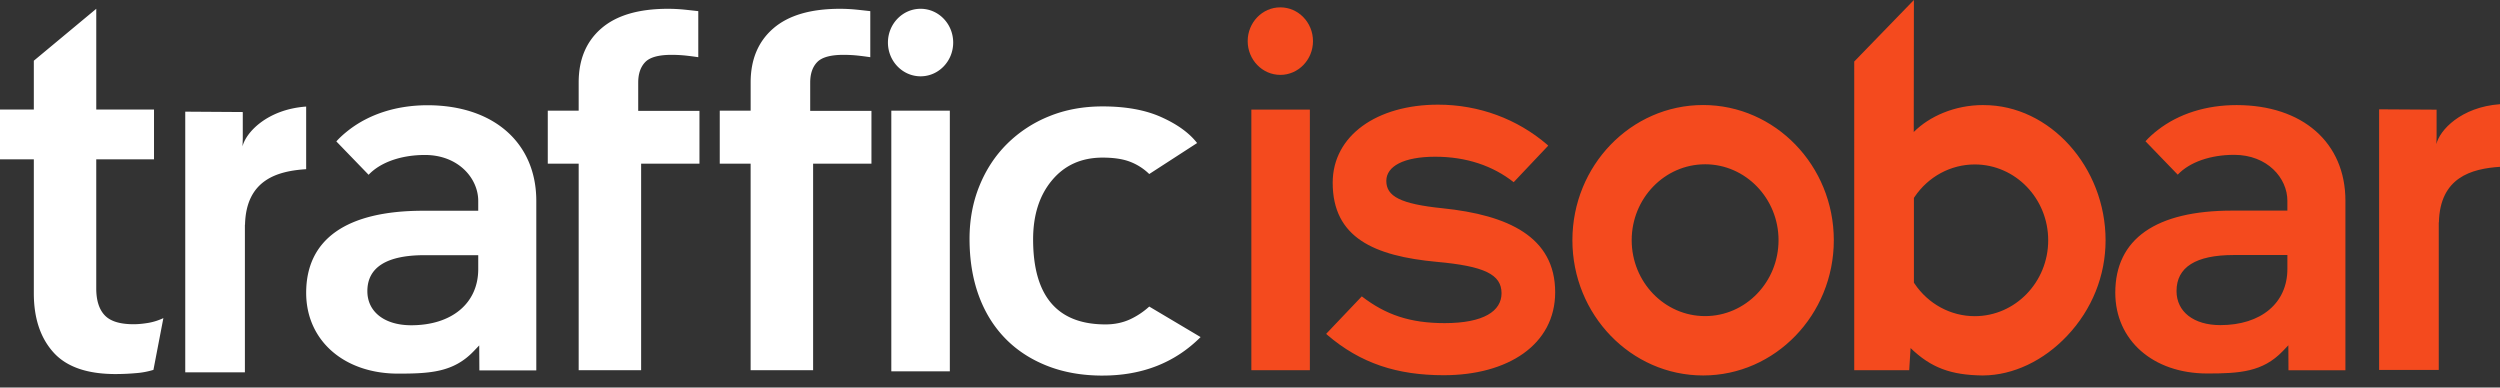 <svg width="200" height="31" fill="none" xmlns="http://www.w3.org/2000/svg"><rect width="100%" height="100%" fill="#333333" stroke="none"/><path d="M102.425 5.99c-1.439 0-2.61-1.21-2.61-2.7 0-1.493 1.171-2.702 2.61-2.702 1.442 0 2.614 1.21 2.614 2.703 0 1.488-1.172 2.7-2.614 2.7ZM190.328 29.595V8.745l4.6.028v2.143l-.017.611c.252-1.096 1.952-2.964 5.089-3.192v5.01c-2.295.15-4.806.85-4.889 4.447h-.011v11.804l-4.772-.001ZM136.406 13.143c-3.236 0-5.871 2.727-5.871 6.069 0 3.357 2.635 6.076 5.871 6.076 3.24 0 5.877-2.719 5.877-6.076 0-3.342-2.637-6.07-5.877-6.07Zm-.156 16.893c-5.768 0-10.458-4.856-10.458-10.818 0-5.965 4.682-10.816 10.458-10.816 5.76 0 10.455 4.85 10.455 10.816 0 5.956-4.687 10.818-10.455 10.818ZM157.98 13.156c-1.92 0-3.721.971-4.819 2.604l-.048.072v6.777l.048.077c1.1 1.64 2.902 2.608 4.819 2.608 3.24 0 5.876-2.724 5.876-6.067.003-3.357-2.636-6.071-5.876-6.071Zm.567 16.88c-2.415-.04-4.052-.575-5.74-2.23l.044-.024-.114 1.833h-4.399V4.923L153.112 0l-.012 10.58.009-.03c1.24-1.236 3.254-2.147 5.548-2.145l.044.003c5.281-.003 9.745 4.954 9.745 10.818 0 2.822-1.083 5.532-3.067 7.63-1.883 2.004-4.334 3.166-6.728 3.18h-.104ZM178.695 20.402c-3.032 0-4.573.973-4.573 2.881 0 1.658 1.376 2.727 3.506 2.727 3.258 0 5.363-1.767 5.363-4.493v-1.115h-4.296Zm-2.119 9.477c-4.326 0-7.353-2.654-7.353-6.462 0-4.298 3.239-6.568 9.362-6.568h4.406v-.79c0-1.804-1.589-3.672-4.261-3.672-1.905 0-3.564.585-4.511 1.586l-2.58-2.671c.296-.332.63-.627.989-.905 1.681-1.3 3.859-1.988 6.297-1.99 5.292 0 8.709 3.007 8.709 7.653v13.56h-4.556l-.01-1.997-.456.477c-1.595 1.654-3.426 1.779-6.036 1.779ZM108.944 23.71c1.916 1.476 3.861 2.14 6.625 2.14 3.132 0 4.554-.967 4.554-2.391 0-1.51-1.381-2.168-5.188-2.512-5.004-.464-8.32-1.935-8.32-6.328 0-3.78 3.547-6.246 8.429-6.246 3.287 0 6.344 1.151 8.733 3.2.024.027.058.048.08.08l-2.763 2.922c-1.663-1.308-3.773-2.037-6.274-2.037-2.535 0-3.915.771-3.915 1.932 0 1.233 1.121 1.848 4.517 2.193 5.219.54 8.992 2.278 8.992 6.716 0 4.209-3.803 6.638-8.913 6.638-3.704 0-6.644-.931-9.337-3.24-.026-.029-.042-.049-.069-.072l2.849-2.996ZM104.789 8.77h-4.681v20.848h4.681V8.769Z" fill="#F44A1E"/><path d="M12.276 29.589a6.267 6.267 0 0 1-1.377.26 18.65 18.65 0 0 1-1.657.075c-2.285 0-3.945-.583-4.98-1.749-1.04-1.165-1.556-2.738-1.556-4.716V12.745H0V8.76h2.706V4.857L7.701.703V8.76h4.62v3.985H7.7v10.329c0 .954.226 1.672.677 2.148.45.48 1.222.716 2.312.716.372 0 .77-.04 1.189-.11a4.706 4.706 0 0 0 1.192-.38l-.795 4.14ZM51.29 29.615h-4.996V13.094h-2.472V8.852h2.472V6.596c0-1.839.604-3.28 1.815-4.325C49.32 1.225 51.095.704 53.437.704c.403 0 .802.02 1.19.054.389.037.801.085 1.236.133v3.685a24.89 24.89 0 0 0-1.049-.135 10.965 10.965 0 0 0-1.1-.053c-1.025 0-1.723.193-2.097.58-.373.388-.56.933-.56 1.636V8.87h4.9v4.223H51.29v16.522ZM88.206 30.047c-1.651 0-3.136-.264-4.458-.79-1.323-.526-2.443-1.263-3.36-2.217-.918-.952-1.62-2.098-2.103-3.438-.482-1.339-.722-2.84-.722-4.492 0-1.527.264-2.944.793-4.244.53-1.305 1.269-2.425 2.218-3.365a10.14 10.14 0 0 1 3.362-2.2c1.29-.526 2.715-.788 4.27-.788 1.869 0 3.438.286 4.717.865 1.274.574 2.221 1.262 2.846 2.065l-3.83 2.48a4.468 4.468 0 0 0-1.517-.976c-.575-.226-1.313-.338-2.216-.338-1.68 0-3.026.6-4.037 1.804-1.01 1.201-1.52 2.78-1.52 4.737 0 4.536 1.933 6.803 5.789 6.803.718 0 1.36-.134 1.94-.394a6.084 6.084 0 0 0 1.561-1.035l4.109 2.442c-2.053 2.052-4.668 3.08-7.842 3.08ZM14.82 29.785V8.933l4.602.03v2.142l-.02.612c.253-1.097 1.953-2.966 5.091-3.192v5.01c-2.298.147-4.809.847-4.891 4.444h-.01v11.807h-4.771ZM33.966 20.414c-3.033 0-4.577.973-4.577 2.878 0 1.658 1.379 2.728 3.51 2.728 3.254 0 5.36-1.768 5.36-4.49v-1.116h-4.293Zm-2.118 9.476c-4.33 0-7.354-2.652-7.354-6.463 0-4.295 3.231-6.567 9.36-6.567h4.405v-.79c0-1.802-1.588-3.672-4.26-3.672-1.908 0-3.565.584-4.51 1.585l-2.582-2.67c.298-.333.632-.626.991-.906 1.68-1.298 3.858-1.985 6.297-1.988 5.294 0 8.709 3.008 8.709 7.65v13.564H38.35l-.012-1.999-.457.476c-1.596 1.657-3.428 1.78-6.033 1.78ZM75.987 8.855h-4.682v20.85h4.682V8.856ZM73.647 6.105c-1.44 0-2.612-1.212-2.612-2.7 0-1.493 1.172-2.702 2.612-2.702 1.443 0 2.608 1.21 2.608 2.702 0 1.488-1.165 2.7-2.608 2.7ZM65.048 29.615H60.05V13.094H57.58V8.852h2.472V6.596c0-1.839.606-3.28 1.815-4.325 1.211-1.046 2.988-1.567 5.33-1.567.403 0 .8.02 1.188.054.39.037.8.085 1.238.133v3.685a25.665 25.665 0 0 0-1.05-.135c-.359-.036-.725-.053-1.097-.053-1.025 0-1.727.193-2.1.58-.375.388-.56.933-.56 1.636V8.87h4.9v4.223h-4.667v16.522Z" fill="#fff"/></svg>